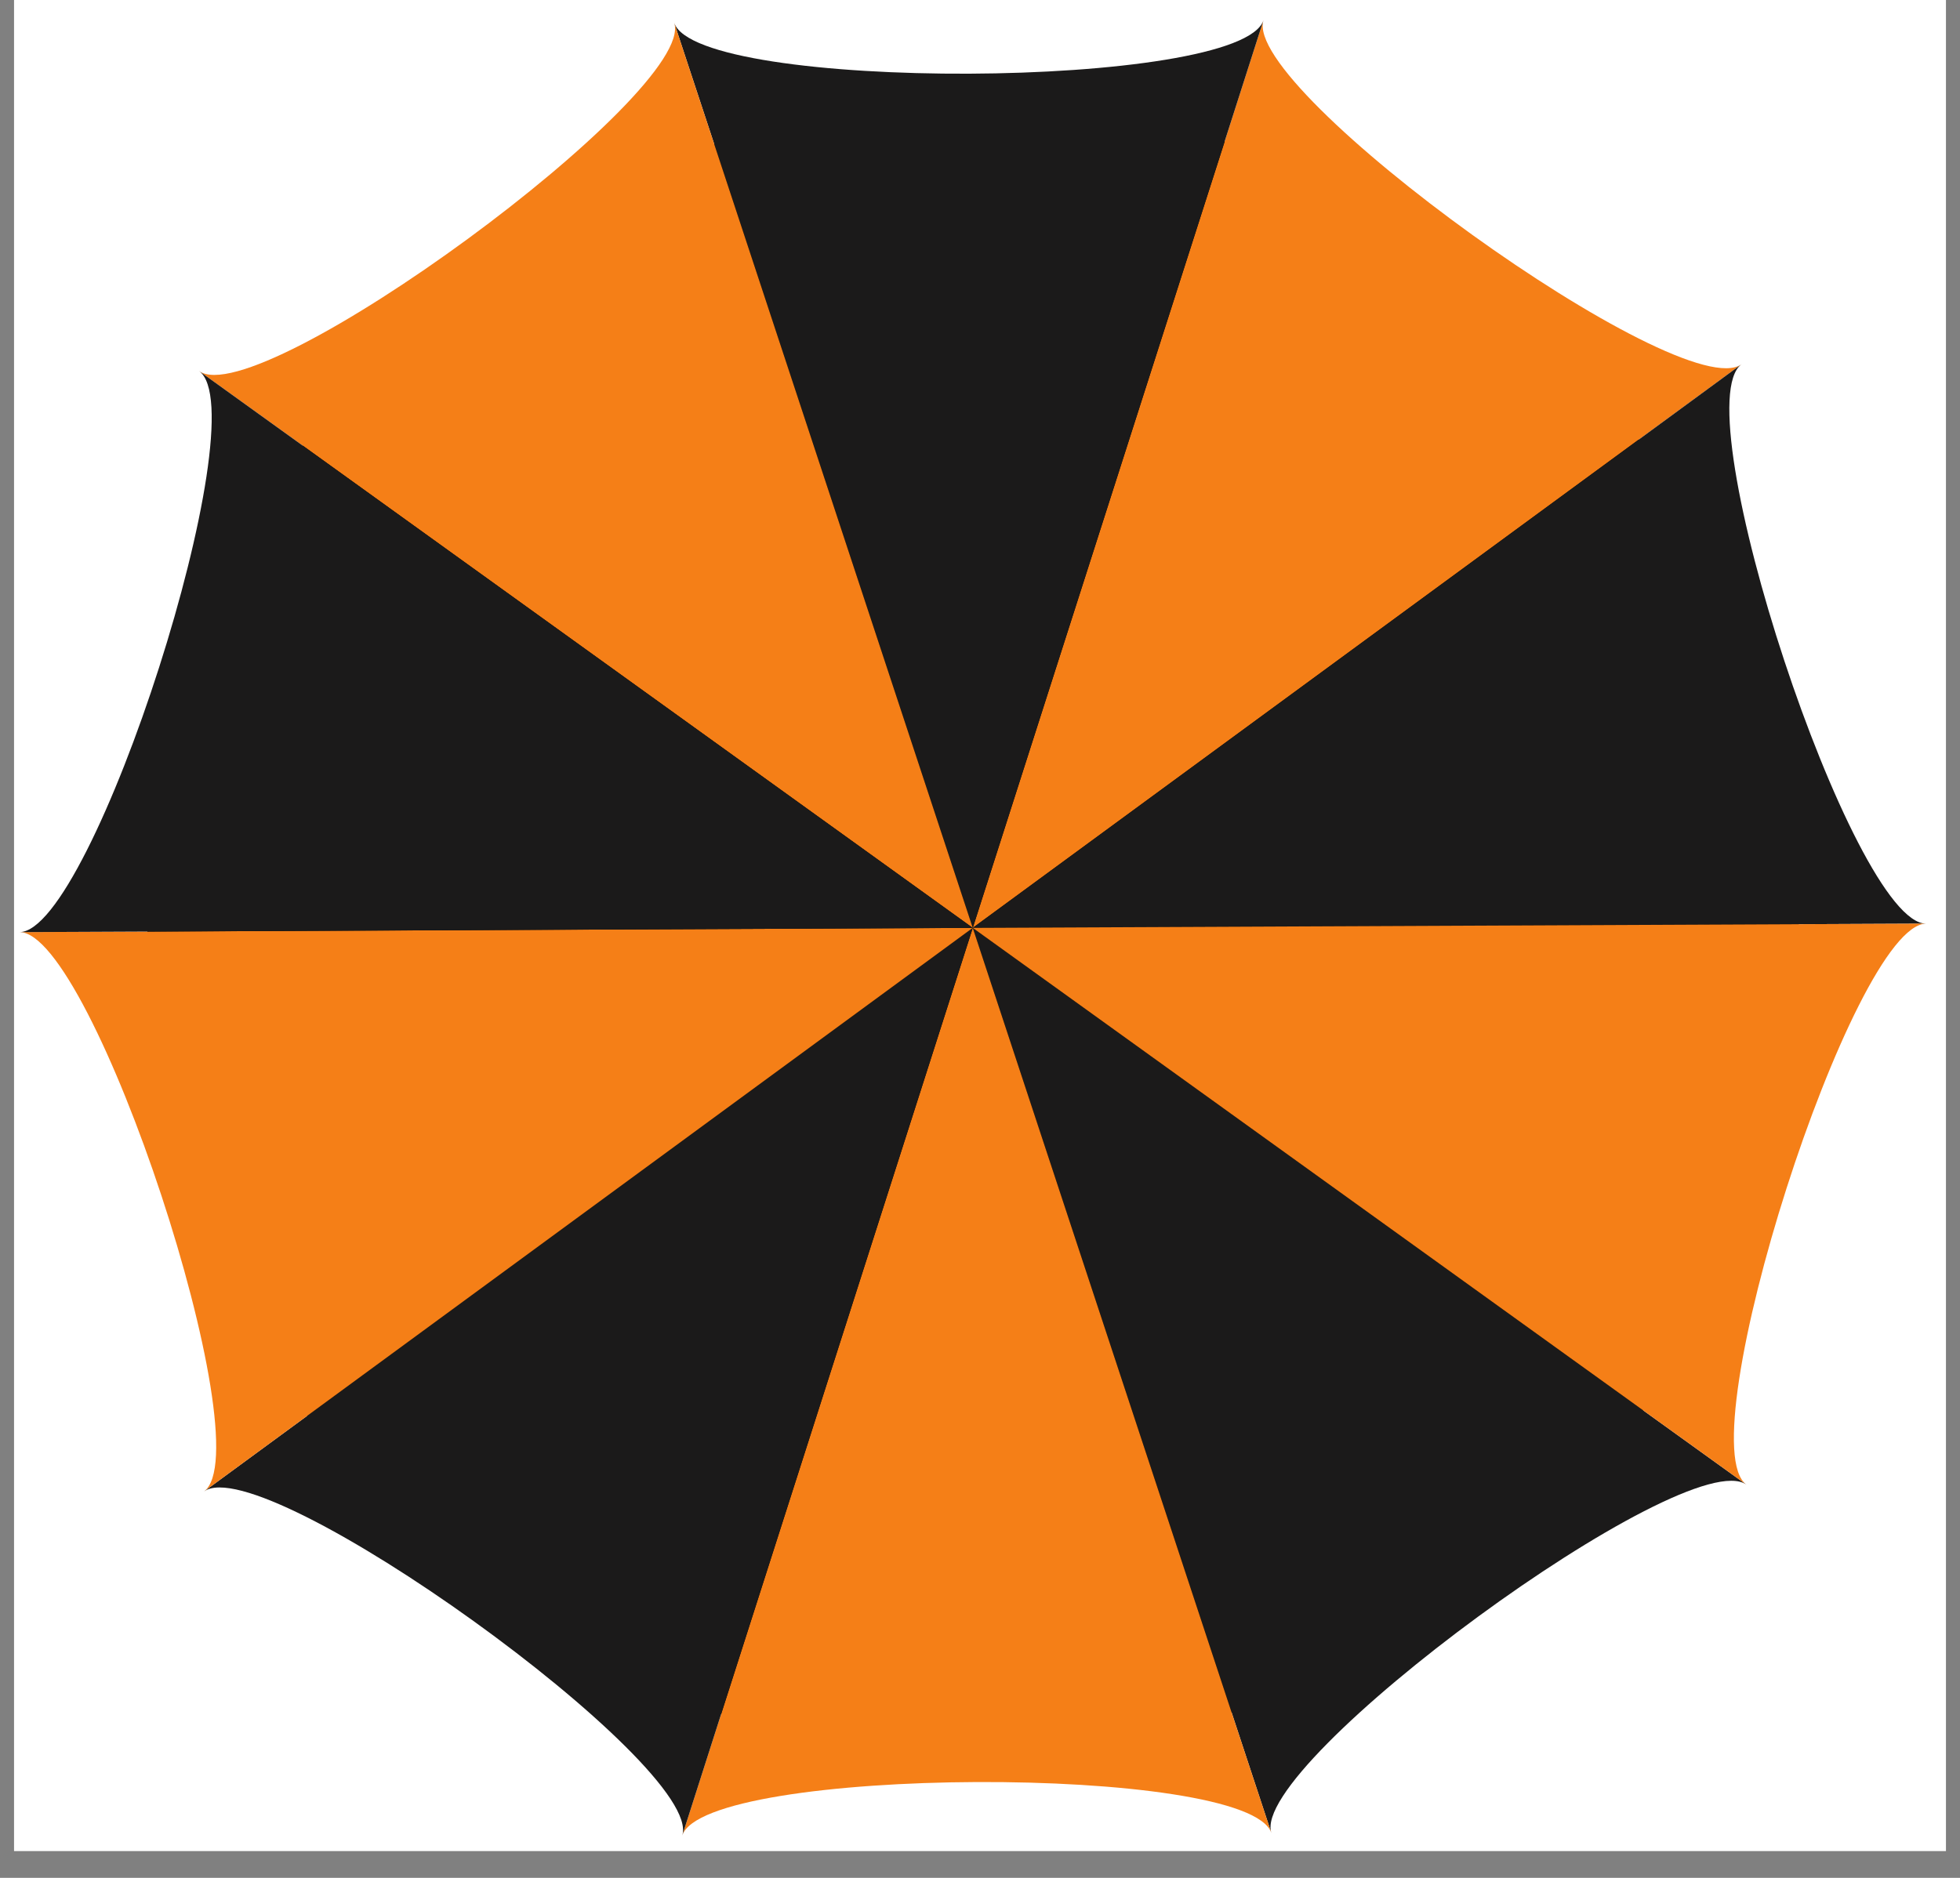 <svg xmlns="http://www.w3.org/2000/svg" xmlns:xlink="http://www.w3.org/1999/xlink" width="48" zoomAndPan="magnify" viewBox="0 0 36 34.5" height="46" preserveAspectRatio="xMidYMid meet" version="1.0"><rect x="0" y="0" width="36" height="34.5" fill="#808080" stroke="none"/><defs><clipPath id="bc3732095f"><path d="M 0.258 0 L 35.742 0 L 35.742 34.008 L 0.258 34.008 Z M 0.258 0 " clip-rule="nonzero"/></clipPath><clipPath id="5489022084"><path d="M 2.707 1.883 L 33.039 1.883 L 33.039 32.215 L 2.707 32.215 Z M 2.707 1.883 " clip-rule="nonzero"/></clipPath><clipPath id="e6b7d70eac"><path d="M 17.875 1.883 C 9.496 1.883 2.707 8.672 2.707 17.051 C 2.707 25.426 9.496 32.215 17.875 32.215 C 26.25 32.215 33.039 25.426 33.039 17.051 C 33.039 8.672 26.25 1.883 17.875 1.883 Z M 17.875 1.883 " clip-rule="nonzero"/></clipPath><clipPath id="28bfa8f6c2"><path d="M 17 0.371 L 32 0.371 L 32 18 L 17 18 Z M 17 0.371 " clip-rule="nonzero"/></clipPath><clipPath id="291501a6ec"><path d="M 17.859 6.688 L 35.379 6.688 L 35.379 17.066 L 17.859 17.066 Z M 17.859 6.688 " clip-rule="nonzero"/></clipPath><clipPath id="c3c7e336f9"><path d="M 12 0.371 L 24 0.371 L 24 18 L 12 18 Z M 12 0.371 " clip-rule="nonzero"/></clipPath><clipPath id="f000c53e56"><path d="M 17 17 L 33 17 L 33 33.98 L 17 33.98 Z M 17 17 " clip-rule="nonzero"/></clipPath><clipPath id="d0d951a316"><path d="M 12.52 17.047 L 23.371 17.047 L 23.371 33.723 L 12.52 33.723 Z M 12.52 17.047 " clip-rule="nonzero"/></clipPath><clipPath id="542744af4a"><path d="M 17.859 16.965 L 35.379 16.965 L 35.379 27.285 L 17.859 27.285 Z M 17.859 16.965 " clip-rule="nonzero"/></clipPath><clipPath id="2c36ae8a4d"><path d="M 3.73 17.047 L 17.879 17.047 L 17.879 33.723 L 3.73 33.723 Z M 3.73 17.047 " clip-rule="nonzero"/></clipPath><clipPath id="1877a3d00c"><path d="M 3 0.371 L 18 0.371 L 18 18 L 3 18 Z M 3 0.371 " clip-rule="nonzero"/></clipPath><clipPath id="9e5649c77b"><path d="M 0.352 17 L 18 17 L 18 28 L 0.352 28 Z M 0.352 17 " clip-rule="nonzero"/></clipPath><clipPath id="c64fb6c410"><path d="M 0.352 6 L 18 6 L 18 18 L 0.352 18 Z M 0.352 6 " clip-rule="nonzero"/></clipPath></defs><g clip-path="url(#bc3732095f)"><path fill="#ffffff" d="M 0.258 0 L 35.742 0 L 35.742 34.008 L 0.258 34.008 Z M 0.258 0 " fill-opacity="1" fill-rule="nonzero"/></g><g clip-path="url(#5489022084)"><g clip-path="url(#e6b7d70eac)"><path fill="#000000" d="M 2.707 1.883 L 33.039 1.883 L 33.039 32.215 L 2.707 32.215 Z M 2.707 1.883 " fill-opacity="1" fill-rule="nonzero"/></g></g><g clip-path="url(#28bfa8f6c2)"><path fill="#f57f17" d="M 17.867 17.047 L 31.988 6.691 C 30.902 7.488 22.797 1.652 23.207 0.371 L 17.867 17.047 " fill-opacity="1" fill-rule="nonzero"/></g><g clip-path="url(#291501a6ec)"><path fill="#1b1a1a" d="M 17.867 17.047 L 35.379 16.969 C 34.031 16.977 30.902 7.488 31.988 6.691 L 17.867 17.047 " fill-opacity="1" fill-rule="nonzero"/></g><g clip-path="url(#c3c7e336f9)"><path fill="#1b1a1a" d="M 17.867 17.047 L 23.207 0.371 C 22.797 1.652 12.805 1.695 12.383 0.418 L 17.867 17.047 " fill-opacity="1" fill-rule="nonzero"/></g><g clip-path="url(#f000c53e56)"><path fill="#1b1a1a" d="M 17.867 17.047 L 23.352 33.676 C 22.93 32.398 30.988 26.488 32.078 27.277 L 17.867 17.047 " fill-opacity="1" fill-rule="nonzero"/></g><g clip-path="url(#d0d951a316)"><path fill="#f57f17" d="M 12.531 33.723 C 12.941 32.441 22.93 32.398 23.352 33.676 L 17.867 17.047 L 12.531 33.723 " fill-opacity="1" fill-rule="nonzero"/></g><g clip-path="url(#542744af4a)"><path fill="#f57f17" d="M 35.379 16.969 L 17.867 17.047 L 32.078 27.277 C 30.988 26.488 34.031 16.977 35.379 16.969 " fill-opacity="1" fill-rule="nonzero"/></g><g clip-path="url(#2c36ae8a4d)"><path fill="#1b1a1a" d="M 17.867 17.047 L 3.746 27.402 C 4.832 26.605 12.941 32.441 12.531 33.723 L 17.867 17.047 " fill-opacity="1" fill-rule="nonzero"/></g><g clip-path="url(#1877a3d00c)"><path fill="#f57f17" d="M 12.383 0.418 C 12.805 1.695 4.75 7.605 3.656 6.816 L 17.867 17.047 L 12.383 0.418 " fill-opacity="1" fill-rule="nonzero"/></g><g clip-path="url(#9e5649c77b)"><path fill="#f57f17" d="M 17.867 17.047 L 0.359 17.125 C 1.703 17.117 4.832 26.605 3.746 27.402 L 17.867 17.047 " fill-opacity="1" fill-rule="nonzero"/></g><g clip-path="url(#c64fb6c410)"><path fill="#1b1a1a" d="M 17.867 17.047 L 3.656 6.816 C 4.75 7.605 1.703 17.117 0.359 17.125 L 17.867 17.047 " fill-opacity="1" fill-rule="nonzero"/></g></svg>